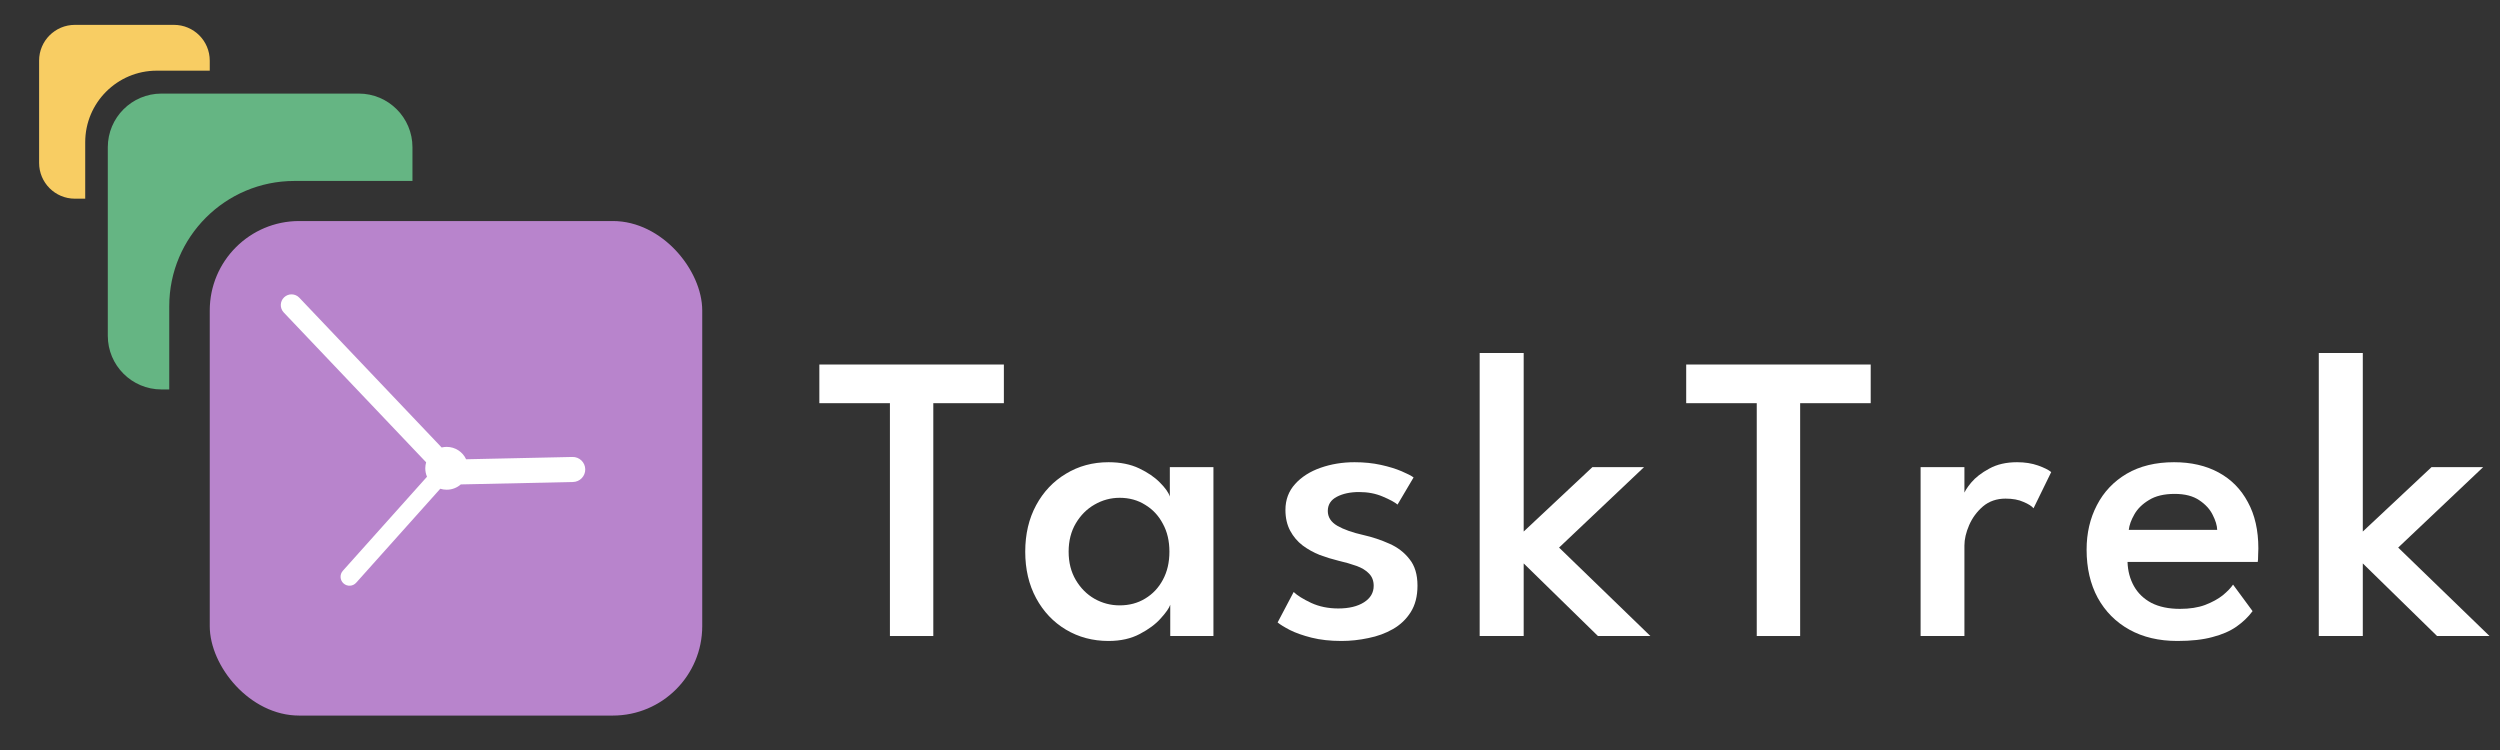 <svg width="150" height="45" viewBox="0 0 150 45" fill="none" xmlns="http://www.w3.org/2000/svg">
<rect x="0" y="0" width="150" height="45" fill="#333333" stroke="none"/>
<path d="M145.89 28.029H148.988L143.891 32.855L149.371 38.161H146.224L141.768 33.805V38.161H139.127V21.18H141.768V31.892L145.89 28.029Z" fill="white"/>
<path d="M127.652 33.718C127.668 34.253 127.796 34.735 128.034 35.162C128.273 35.59 128.622 35.928 129.083 36.174C129.552 36.413 130.124 36.532 130.799 36.532C131.383 36.532 131.885 36.454 132.304 36.298C132.732 36.133 133.086 35.94 133.366 35.718C133.645 35.487 133.851 35.273 133.983 35.076L135.155 36.668C134.9 37.014 134.579 37.322 134.193 37.594C133.806 37.865 133.325 38.075 132.749 38.223C132.181 38.38 131.477 38.458 130.638 38.458C129.536 38.458 128.577 38.231 127.763 37.779C126.948 37.326 126.315 36.689 125.862 35.866C125.418 35.043 125.196 34.081 125.196 32.978C125.196 31.991 125.401 31.102 125.813 30.312C126.224 29.514 126.821 28.885 127.602 28.424C128.392 27.963 129.338 27.733 130.441 27.733C131.469 27.733 132.362 27.939 133.119 28.35C133.876 28.761 134.46 29.354 134.871 30.127C135.291 30.892 135.501 31.818 135.501 32.904C135.501 32.97 135.497 33.105 135.488 33.311C135.488 33.517 135.48 33.653 135.464 33.718H127.652ZM133.032 31.793C133.024 31.53 132.934 31.23 132.761 30.892C132.596 30.555 132.329 30.263 131.959 30.016C131.588 29.761 131.095 29.634 130.478 29.634C129.844 29.634 129.33 29.757 128.935 30.004C128.54 30.242 128.248 30.53 128.059 30.868C127.87 31.197 127.759 31.505 127.726 31.793H133.032Z" fill="white"/>
<path d="M117.865 38.161H115.236V28.029H117.865V29.72H117.803C117.861 29.514 118.017 29.259 118.272 28.955C118.535 28.642 118.898 28.362 119.358 28.116C119.819 27.86 120.374 27.733 121.024 27.733C121.493 27.733 121.913 27.799 122.283 27.93C122.653 28.062 122.917 28.194 123.073 28.325L122.012 30.497C121.905 30.366 121.703 30.238 121.407 30.115C121.119 29.983 120.761 29.917 120.333 29.917C119.798 29.917 119.346 30.074 118.976 30.386C118.614 30.699 118.338 31.073 118.149 31.509C117.96 31.945 117.865 32.353 117.865 32.731V38.161Z" fill="white"/>
<path d="M105.405 24.191H101.172V21.871H112.242V24.191H108.009V38.161H105.405V24.191Z" fill="white"/>
<path d="M95.543 28.029H98.641L93.544 32.855L99.023 38.161H95.876L91.421 33.805V38.161H88.78V21.18H91.421V31.892L95.543 28.029Z" fill="white"/>
<path d="M81.273 27.733C81.841 27.733 82.367 27.786 82.853 27.893C83.338 28 83.754 28.128 84.099 28.276C84.445 28.424 84.683 28.547 84.815 28.646L83.852 30.275C83.688 30.135 83.391 29.975 82.964 29.794C82.544 29.613 82.071 29.522 81.544 29.522C81.018 29.522 80.574 29.617 80.212 29.806C79.85 29.995 79.668 30.279 79.668 30.658C79.668 31.028 79.858 31.324 80.236 31.546C80.623 31.768 81.145 31.954 81.804 32.102C82.347 32.225 82.865 32.398 83.359 32.62C83.852 32.834 84.255 33.143 84.568 33.546C84.889 33.941 85.049 34.471 85.049 35.138C85.049 35.771 84.914 36.302 84.642 36.73C84.379 37.149 84.025 37.487 83.581 37.742C83.136 37.997 82.643 38.178 82.1 38.285C81.565 38.4 81.026 38.458 80.483 38.458C79.817 38.458 79.22 38.392 78.694 38.26C78.175 38.129 77.743 37.976 77.398 37.803C77.052 37.623 76.805 37.47 76.657 37.347L77.62 35.52C77.834 35.726 78.183 35.944 78.669 36.174C79.154 36.397 79.697 36.508 80.298 36.508C80.94 36.508 81.454 36.384 81.841 36.137C82.227 35.891 82.421 35.562 82.421 35.15C82.421 34.846 82.326 34.599 82.137 34.41C81.956 34.22 81.705 34.068 81.384 33.953C81.063 33.838 80.705 33.735 80.31 33.644C79.94 33.554 79.566 33.439 79.187 33.299C78.817 33.151 78.475 32.962 78.163 32.731C77.85 32.493 77.599 32.196 77.41 31.843C77.221 31.489 77.126 31.073 77.126 30.596C77.126 29.987 77.32 29.469 77.706 29.041C78.093 28.613 78.603 28.288 79.237 28.066C79.87 27.844 80.549 27.733 81.273 27.733Z" fill="white"/>
<path d="M70.215 38.161V36.285C70.149 36.483 69.96 36.755 69.647 37.1C69.342 37.446 68.923 37.758 68.388 38.038C67.862 38.318 67.236 38.458 66.512 38.458C65.566 38.458 64.714 38.231 63.957 37.779C63.2 37.326 62.604 36.697 62.168 35.891C61.732 35.084 61.514 34.155 61.514 33.101C61.514 32.048 61.732 31.119 62.168 30.312C62.604 29.506 63.2 28.877 63.957 28.424C64.714 27.963 65.566 27.733 66.512 27.733C67.22 27.733 67.833 27.856 68.351 28.103C68.869 28.35 69.285 28.634 69.597 28.955C69.918 29.276 70.116 29.555 70.19 29.794V28.029H72.806V38.161H70.215ZM64.118 33.101C64.118 33.751 64.262 34.319 64.55 34.804C64.838 35.29 65.212 35.664 65.673 35.928C66.142 36.191 66.644 36.322 67.179 36.322C67.754 36.322 68.265 36.187 68.709 35.915C69.161 35.644 69.515 35.269 69.77 34.792C70.034 34.307 70.165 33.743 70.165 33.101C70.165 32.46 70.034 31.9 69.77 31.423C69.515 30.938 69.161 30.559 68.709 30.288C68.265 30.008 67.754 29.868 67.179 29.868C66.644 29.868 66.142 30.004 65.673 30.275C65.212 30.538 64.838 30.913 64.55 31.398C64.262 31.884 64.118 32.451 64.118 33.101Z" fill="white"/>
<path d="M53.395 24.191H49.161V21.871H60.232V24.191H55.998V38.161H53.395V24.191Z" fill="white"/>
<rect x="12.585" y="13.262" width="29.549" height="29.672" rx="5.366" fill="#B884CC"/>
<path fill-rule="evenodd" clip-rule="evenodd" d="M4.492 1.492C3.307 1.492 2.346 2.452 2.346 3.638V9.774C2.346 10.96 3.307 11.921 4.492 11.921H5.113V8.532C5.113 6.162 7.035 4.24 9.405 4.24H12.585V3.638C12.585 2.452 11.624 1.492 10.439 1.492H4.492Z" fill="#F8CD63"/>
<path fill-rule="evenodd" clip-rule="evenodd" d="M9.687 5.615C7.909 5.615 6.468 7.057 6.468 8.835V20.147C6.468 21.925 7.909 23.367 9.687 23.367H10.155V18.369C10.155 14.22 13.518 10.857 17.667 10.857H24.748V8.835C24.748 7.057 23.306 5.615 21.528 5.615H9.687Z" fill="#65B583"/>
<path fill-rule="evenodd" clip-rule="evenodd" d="M27.648 29.065L34.38 28.92C34.795 28.911 35.124 28.568 35.115 28.153C35.106 27.738 34.763 27.409 34.348 27.418L27.967 27.556C27.763 27.117 27.318 26.813 26.802 26.813C26.698 26.813 26.596 26.826 26.499 26.849L17.958 17.862C17.713 17.604 17.306 17.594 17.048 17.839C16.79 18.084 16.78 18.491 17.025 18.749L25.568 27.738C25.535 27.853 25.517 27.973 25.517 28.098C25.517 28.278 25.554 28.449 25.62 28.604L20.57 34.248C20.373 34.469 20.392 34.809 20.613 35.006C20.834 35.204 21.173 35.185 21.37 34.964L26.416 29.325C26.538 29.363 26.667 29.383 26.802 29.383C27.126 29.383 27.422 29.263 27.648 29.065Z" fill="white"/>
</svg>
